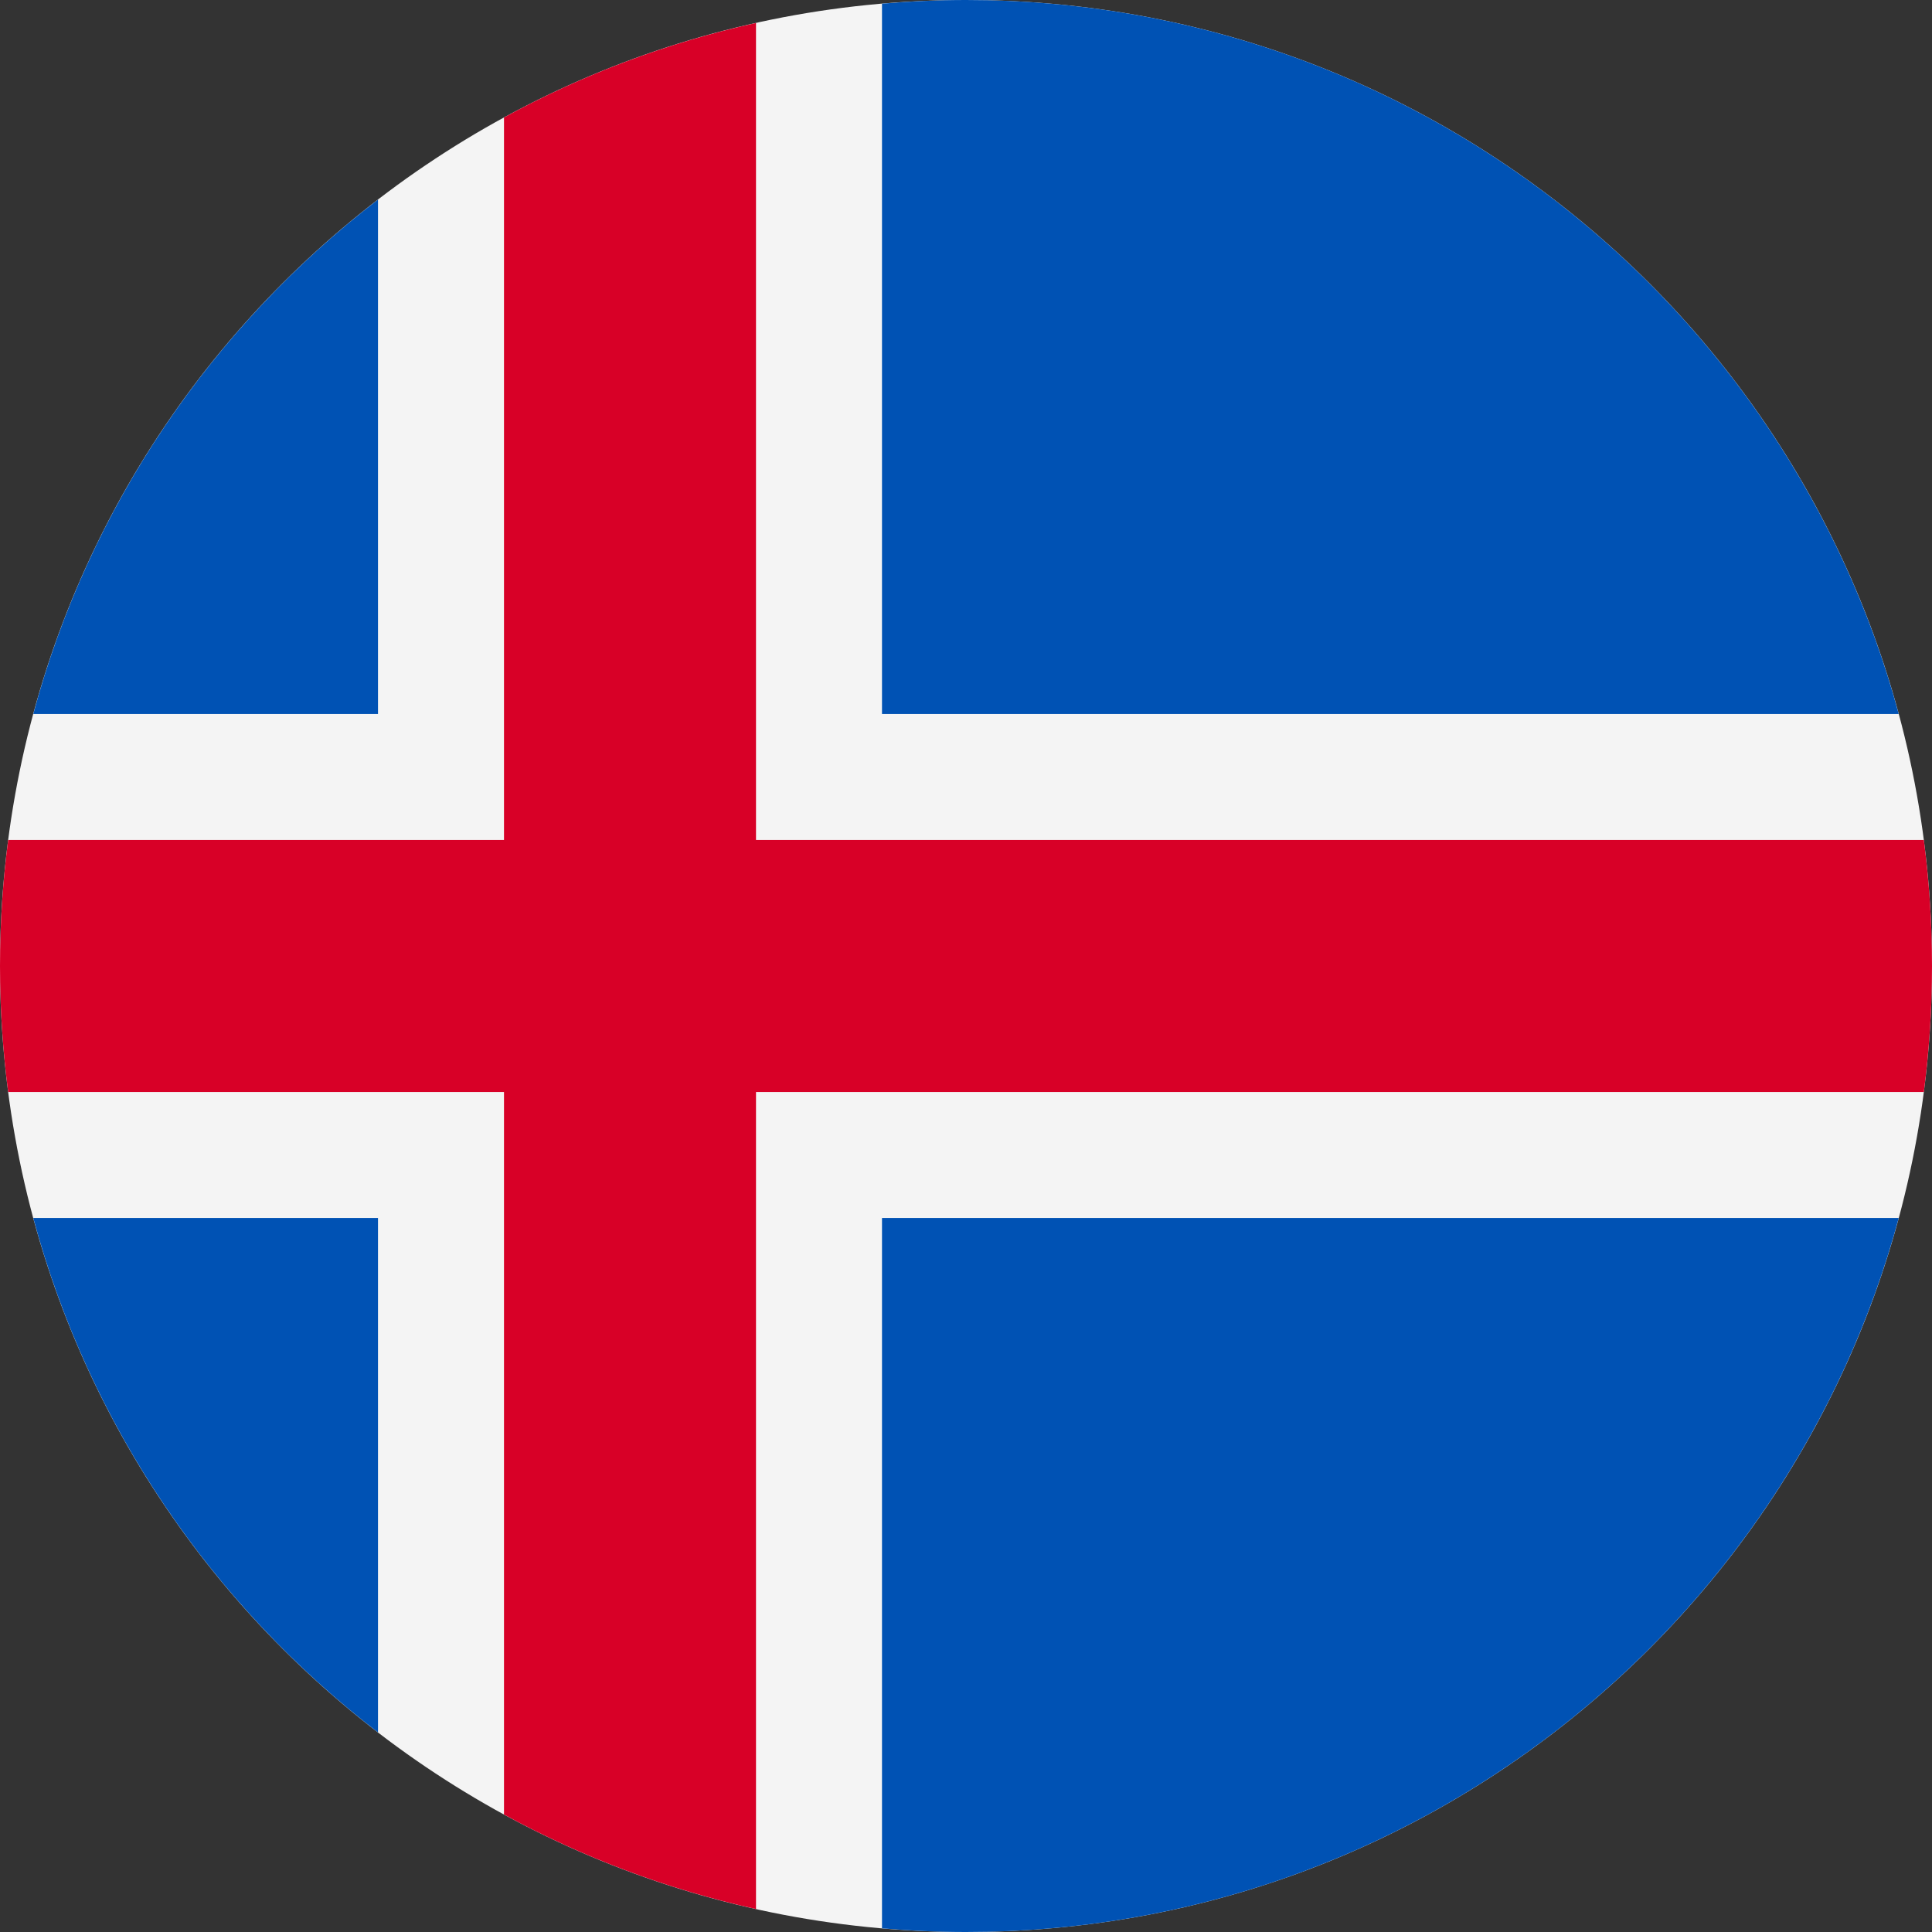 <svg width="512" height="512" viewBox="0 0 512 512" fill="none" xmlns="http://www.w3.org/2000/svg">
<rect x="0" y="0" width="512" height="512" fill="#333333" stroke="none"/>
<g clip-path="url(#clip0_333_10607)">
<path d="M256 512C397.385 512 512 397.385 512 256C512 114.615 397.385 0 256 0C114.615 0 0 114.615 0 256C0 397.385 114.615 512 256 512Z" fill="#F4F4F4"/>
<path d="M8.818 322.783C23.63 377.742 56.275 425.376 100.173 459.105V322.783H8.818Z" fill="#0052B4"/>
<path d="M233.738 511.026C241.076 511.658 248.497 512 255.999 512C374.278 512 473.804 431.779 503.18 322.783H233.738V511.026Z" fill="#0052B4"/>
<path d="M503.18 189.217C473.804 80.221 374.278 0 255.999 0C248.497 0 241.076 0.342 233.738 0.974V189.217H503.18Z" fill="#0052B4"/>
<path d="M100.173 52.895C56.275 86.624 23.63 134.258 8.818 189.217H100.173V52.895Z" fill="#0052B4"/>
<path d="M509.833 222.61H200.349H200.348V6.086C176.69 11.332 154.261 19.835 133.565 31.128V222.609H2.167C0.742 233.54 0 244.684 0 256.001C0 267.318 0.742 278.462 2.167 289.392H133.564H133.565V480.873C154.261 492.165 176.69 500.67 200.348 505.915V289.395V289.393H509.833C511.256 278.462 512 267.318 512 256.001C512 244.684 511.256 233.54 509.833 222.61Z" fill="#D80027"/>
</g>
<defs>
<clipPath id="clip0_333_10607">
<rect width="512" height="512" fill="white"/>
</clipPath>
</defs>
</svg>
